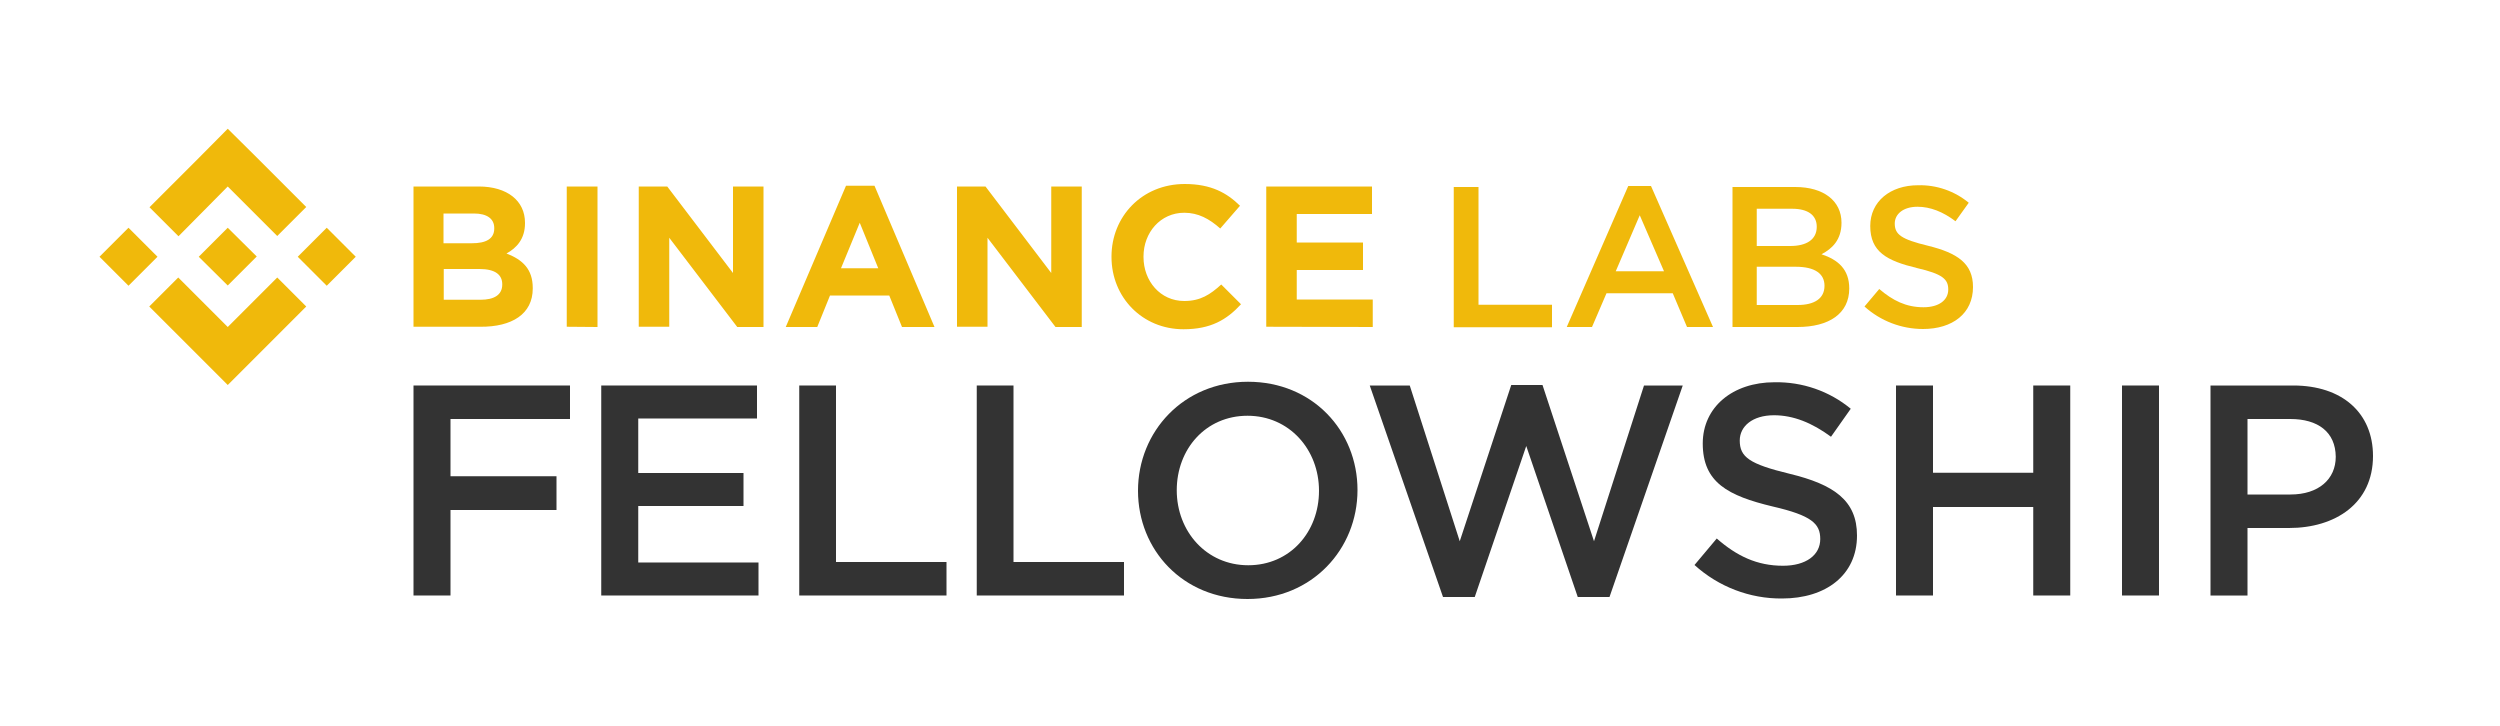 <?xml version="1.0" encoding="utf-8"?>
<!-- Generator: Adobe Illustrator 23.0.2, SVG Export Plug-In . SVG Version: 6.00 Build 0)  -->
<svg version="1.1" id="Layer_1" xmlns="http://www.w3.org/2000/svg" xmlns:xlink="http://www.w3.org/1999/xlink" x="0px" y="0px"
	 viewBox="0 0 1000 290.6" style="enable-background:new 0 0 1000 290.6;" xml:space="preserve">
<style type="text/css">
	.st0{fill:#333333;}
	.st1{fill:#F0B90B;}
</style>
<title>labs fellowship light</title>
<g id="content">
	<path class="st0" d="M228,167.6h-47.8v22.9h42.4V204h-42.4v34.2h-14.8v-84H228V167.6z"/>
	<path class="st0" d="M302.8,167.4h-47.5v21.8h42.1v13.2h-42.1V225h48.1v13.2h-62.9v-84h62.3V167.4z"/>
	<path class="st0" d="M319.6,154.2h14.8v70.6h44.2v13.4h-58.9V154.2z"/>
	<path class="st0" d="M390.6,154.2h14.8v70.6h44.2v13.4h-58.9V154.2z"/>
	<path class="st0" d="M499,239.6c-25.8,0-43.8-19.6-43.8-43.3s18.2-43.6,44-43.6s43.8,19.6,43.8,43.3S524.8,239.6,499,239.6z
		 M499,166.3c-16.7,0-28.3,13.3-28.3,29.8s11.9,30,28.6,30s28.3-13.3,28.3-29.8S515.7,166.3,499,166.3z"/>
	<path class="st0" d="M604.5,154H617l20.6,62.5l20-62.3h15.5l-29.3,84.6h-12.7l-20.6-60.4l-20.6,60.4h-12.7l-29.3-84.6h16l20,62.3
		L604.5,154z"/>
	<path class="st0" d="M715.8,189.5c17.8,4.3,27,10.7,27,24.7c0,15.8-12.4,25.2-30,25.2c-12.9,0.1-25.4-4.7-35-13.4l8.9-10.6
		c8,7,16.1,10.9,26.5,10.9c9.1,0,14.9-4.2,14.9-10.7c0-6.1-3.4-9.4-19-13c-17.9-4.3-28-9.6-28-25.2c0-14.6,12-24.5,28.7-24.5
		c11.1-0.2,21.9,3.5,30.5,10.6l-7.9,11.2c-7.6-5.6-15.1-8.6-22.8-8.6c-8.6,0-13.7,4.4-13.7,10.1
		C695.9,182.8,699.7,185.6,715.8,189.5z"/>
	<path class="st0" d="M773.2,202.8v35.4h-14.8v-84h14.8v34.9h40.1v-34.9h14.8v84h-14.8v-35.4L773.2,202.8z"/>
	<path class="st0" d="M863.6,154.2v84h-14.8v-84H863.6z"/>
	<path class="st0" d="M915.6,211.2H899v27h-14.8v-84h33.1c19.6,0,31.9,11,31.9,28.2C949.2,201.4,934.1,211.2,915.6,211.2z
		 M916.1,167.6H899v30.2h17.2c11.2,0,18.1-6.1,18.1-15.1C934.2,172.8,927.2,167.6,916.1,167.6z"/>
	<path class="st1" d="M63,102.7l-11.6,11.6l-11.6-11.6l11.6-11.6L63,102.7z M91.1,74.6l19.8,19.8l11.6-11.6l-19.8-19.8L91.1,51.5
		L79.6,63.1L59.8,82.9l11.6,11.6L91.1,74.6z M130.7,91.1l-11.6,11.6l11.6,11.6l11.6-11.6L130.7,91.1z M91.1,130.8l-19.8-19.8
		l-11.6,11.6l19.8,19.8l11.6,11.6l11.6-11.6l19.8-19.8l-11.6-11.6L91.1,130.8z M91.1,114.2l11.6-11.6L91.1,91.1l-11.6,11.6
		L91.1,114.2z M213.1,115.4v-0.2c0-7.5-4-11.3-10.5-13.8c4-2.2,7.4-5.8,7.4-12.1v-0.2c0-8.8-7.1-14.5-18.5-14.5h-26.1v56.1h26.7
		C204.8,130.8,213.1,125.6,213.1,115.4L213.1,115.4z M197.7,91.4c0,4.2-3.4,5.9-8.9,5.9h-11.4V85.4h12.2c5.2,0,8.1,2.1,8.1,5.8
		L197.7,91.4z M200.9,113.8c0,4.2-3.3,6.1-8.7,6.1h-14.7v-12.3h14.3c6.3,0,9.1,2.3,9.1,6.1L200.9,113.8z M239,130.8V74.6h-12.3v56.1
		L239,130.8z M305.4,130.8V74.6h-12.2v34.6l-26.3-34.6h-11.4v56.1h12.2V95.1l27.2,35.7H305.4z M373.8,130.8l-24-56.5h-11.4
		l-24.1,56.5h12.6l5.1-12.6h23.7l5.1,12.6H373.8z M351.3,107.3h-14.9l7.5-18.2L351.3,107.3z M432.7,130.8V74.6h-12.2v34.6
		l-26.3-34.6h-11.4v56.1H395V95.1l27.2,35.7H432.7z M496.4,121.7l-7.9-7.9c-4.4,4-8.3,6.6-14.8,6.6c-9.6,0-16.3-8-16.3-17.6v-0.2
		c0-9.6,6.8-17.5,16.3-17.5c5.6,0,10,2.4,14.4,6.3l7.9-9.1c-5.2-5.1-11.5-8.7-22.1-8.7c-17.2,0-29.3,13.1-29.3,29v0.2
		c0,16.1,12.3,28.9,28.8,28.9C484.3,131.7,490.7,127.9,496.4,121.7L496.4,121.7z M549.1,130.8v-11h-30.4V108h26.5V97h-26.5V85.6
		h30.1v-11h-42.3v56.1L549.1,130.8z"/>
	<path class="st1" d="M581.6,74.8h9.8v47.1h29.4v9h-39.3V74.8z"/>
	<path class="st1" d="M685.2,130.8h-10.4l-5.7-13.5h-26.5l-5.8,13.5h-10.1l24.6-56.4h9.1L685.2,130.8z M655.9,86.1l-9.6,22.4h19.3
		L655.9,86.1z"/>
	<path class="st1" d="M736.6,89.1c0,6.9-3.8,10.4-8,12.6c6.6,2.2,11.1,6,11.1,13.7c0,10.1-8.2,15.4-20.7,15.4h-26v-56h25.1
		C729.4,74.8,736.6,80.3,736.6,89.1z M726.7,90.7c0-4.6-3.5-7.2-9.8-7.2h-14.2v14.9h13.4C722.5,98.4,726.7,95.9,726.7,90.7z
		 M729.8,114.3c0-4.8-3.8-7.6-11.5-7.6h-15.6V122H719C725.8,122,729.8,119.4,729.8,114.3L729.8,114.3z"/>
	<path class="st1" d="M771.2,98.3c11.8,2.9,18,7.1,18,16.5c0,10.6-8.2,16.8-20,16.8c-8.6,0-17-3.2-23.4-9l5.9-7
		c5.4,4.6,10.7,7.3,17.7,7.3c6.1,0,9.9-2.8,9.9-7.1c0-4.1-2.2-6.2-12.6-8.6c-11.9-2.9-18.6-6.4-18.6-16.8c0-9.8,8-16.3,19.1-16.3
		c7.4-0.2,14.6,2.3,20.3,7l-5.3,7.4c-5-3.8-10.1-5.8-15.2-5.8c-5.8,0-9.1,3-9.1,6.7C757.9,93.8,760.5,95.7,771.2,98.3z"/>
</g>
</svg>
